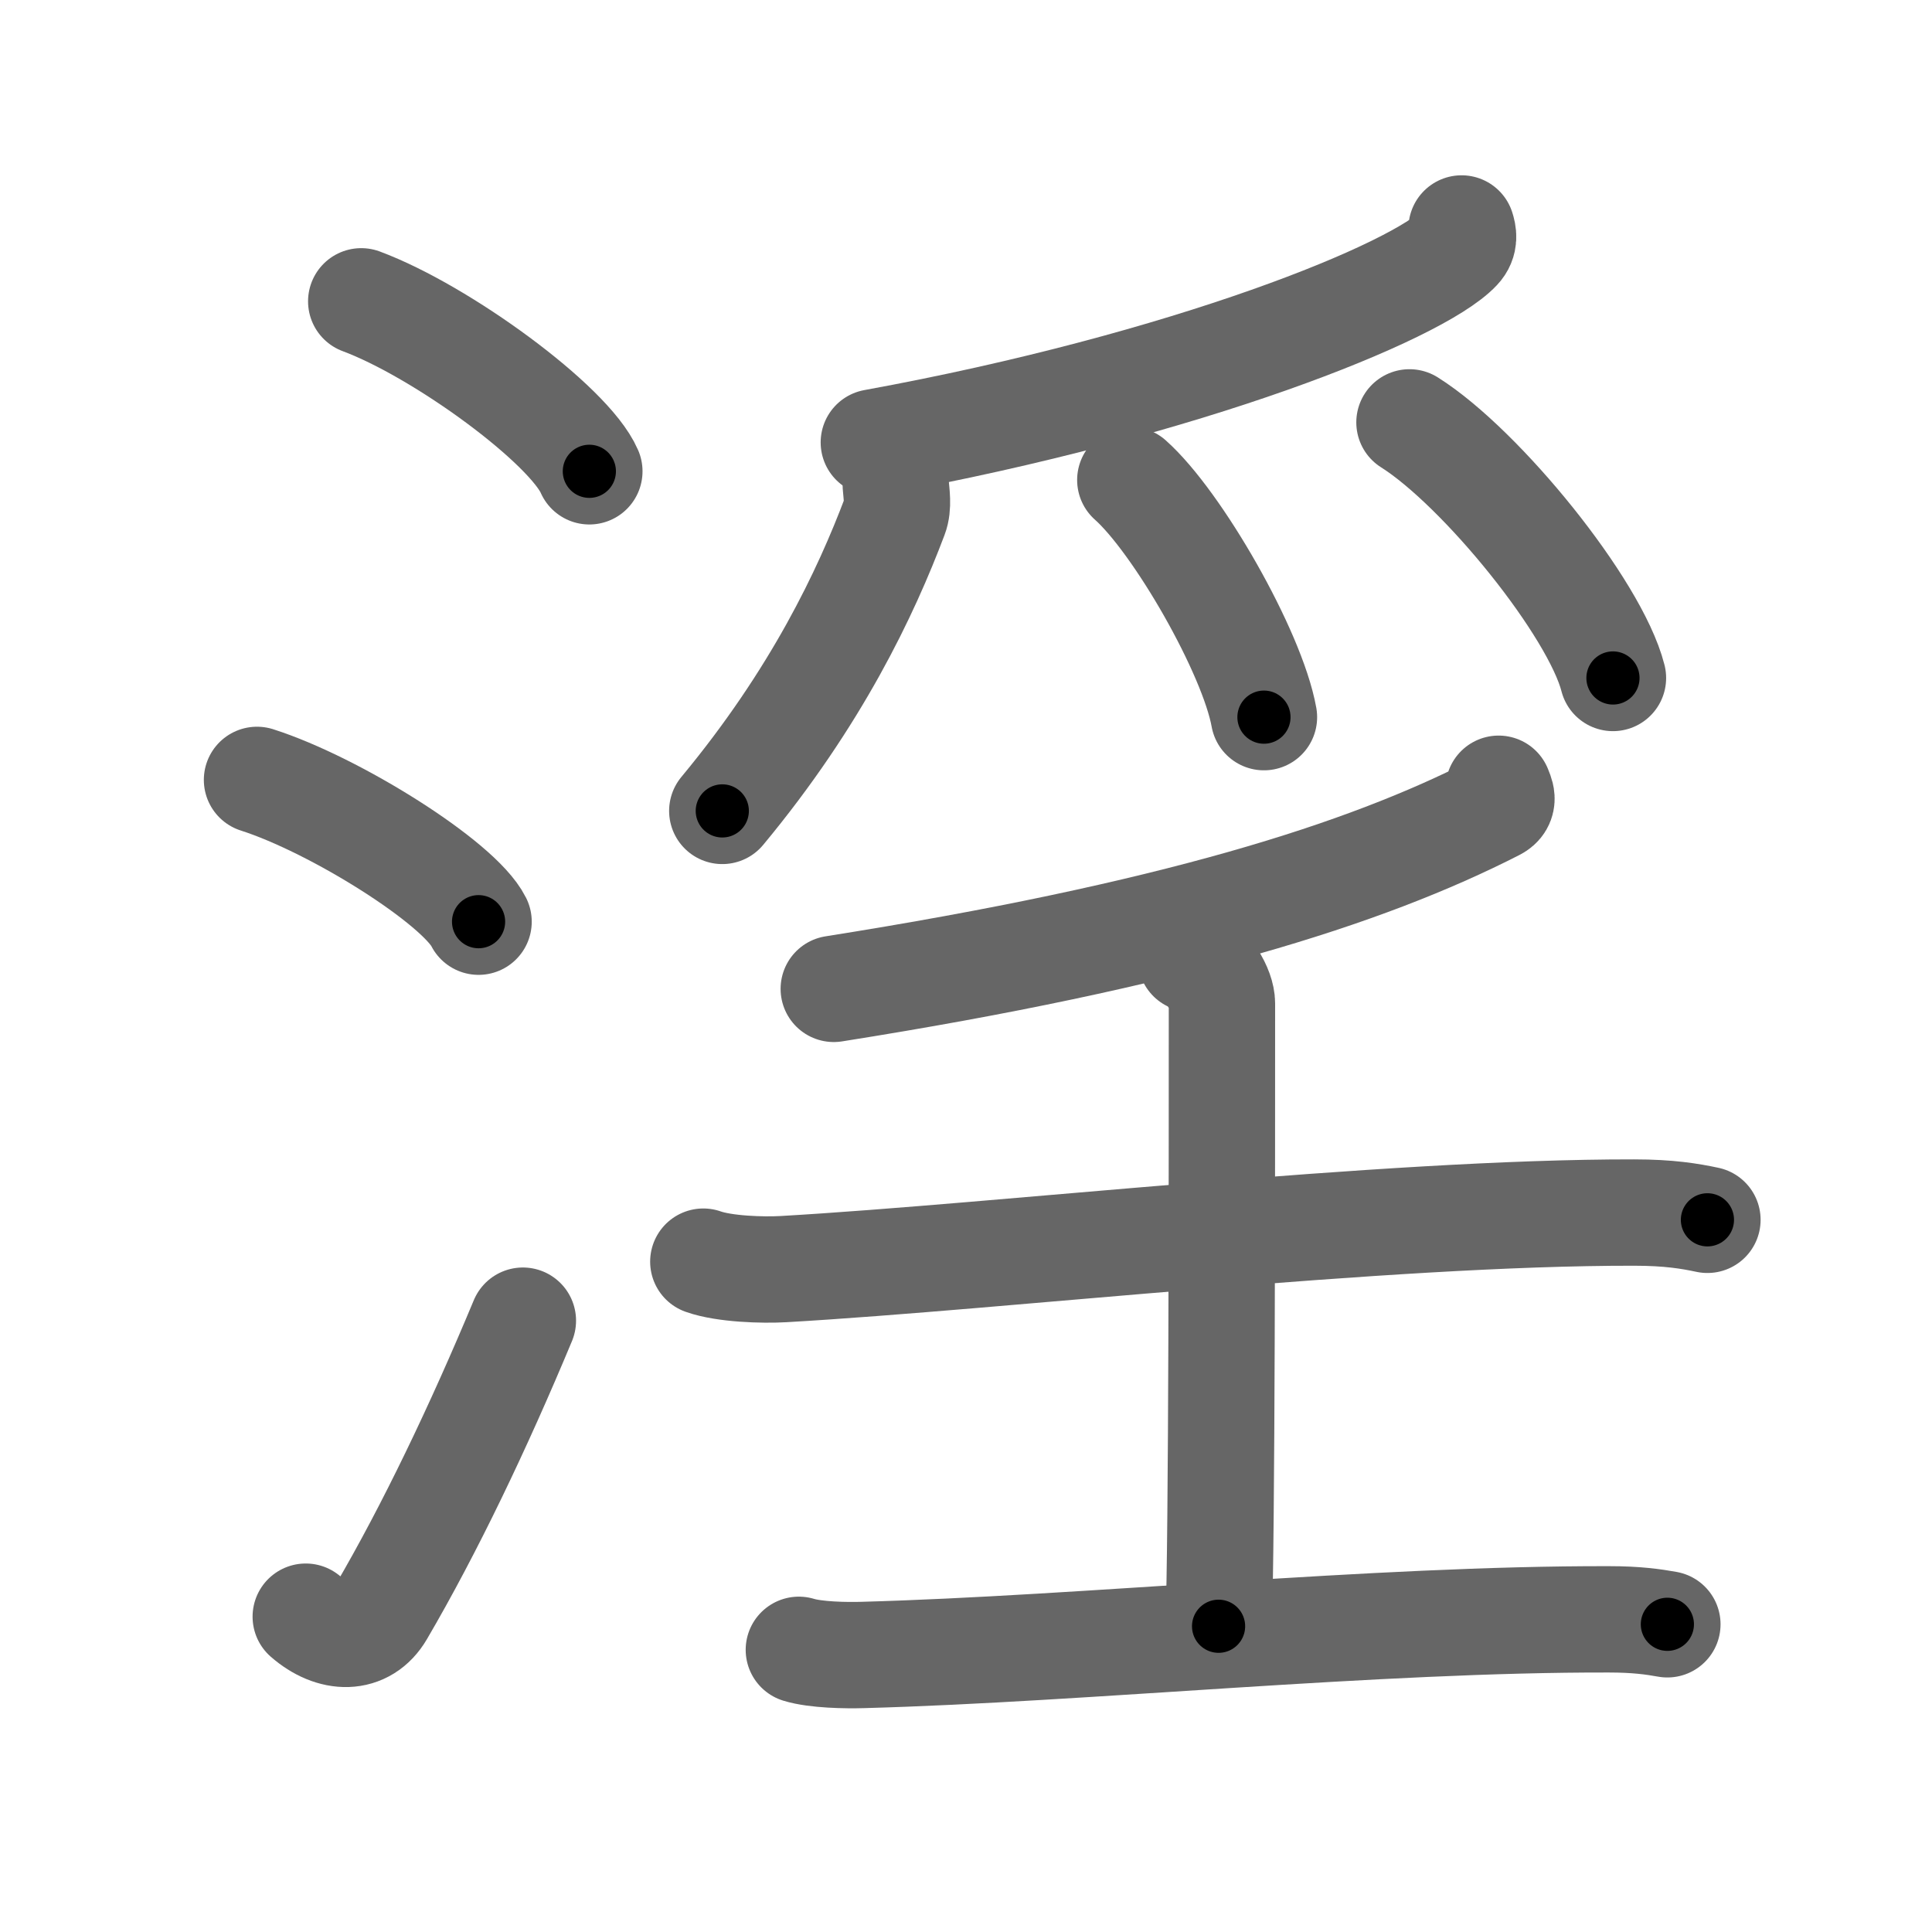 <svg xmlns="http://www.w3.org/2000/svg" width="109" height="109" viewBox="0 0 109 109" id="6deb"><g fill="none" stroke="#666" stroke-width="6" stroke-linecap="round" stroke-linejoin="round"><g><g><path d="M20.38,17c4.54,1.69,11.73,6.96,12.87,9.59" /><path d="M14.5,44c4.41,1.41,11.4,5.8,12.5,8" /><path d="M17.25,91.21c1.5,1.31,3.31,1.36,4.25-0.25c2.75-4.7,5.5-10.45,8-16.45" /></g><g><g><path d="M82.46,12.89c0.09,0.28,0.2,0.73-0.19,1.14c-2.26,2.41-15.22,7.69-32.97,10.93" /><path d="M50.54,27.39c0.03,0.43,0.16,1.17-0.06,1.74c-1.62,4.29-4.4,10.2-9.73,16.62" /><path d="M63.77,27.08c2.66,2.36,6.88,9.71,7.54,13.38" /><path d="M79.52,23.83C83.57,26.38,89.99,34.29,91,38.25" /></g><g><g><path d="M84.55,44.5c0.1,0.27,0.39,0.77-0.2,1.07c-7.34,3.75-18.18,7.19-37.31,10.22" /></g><g><path d="M39.68,71.18c1.18,0.42,3.35,0.49,4.54,0.42c12.31-0.71,33.89-3.21,47.97-3.19c1.97,0,3.15,0.2,4.14,0.41" /><path d="M67.19,54.08c0.98,0.39,1.75,1.73,1.75,2.53c0,8.89,0,30.27-0.19,35.14" /><path d="M45.07,93.08c0.94,0.29,2.67,0.32,3.62,0.29c12.47-0.34,28.92-2.04,42.08-2.01c1.57,0,2.52,0.14,3.3,0.28" /></g></g></g></g></g><g fill="none" stroke="#000" stroke-width="3" stroke-linecap="round" stroke-linejoin="round"><path d="M20.38,17c4.54,1.69,11.73,6.96,12.87,9.59" stroke-dasharray="16.271" stroke-dashoffset="16.271"><animate attributeName="stroke-dashoffset" values="16.271;16.271;0" dur="0.163s" fill="freeze" begin="0s;6deb.click" /></path><path d="M14.5,44c4.41,1.41,11.4,5.8,12.5,8" stroke-dasharray="15.03" stroke-dashoffset="15.03"><animate attributeName="stroke-dashoffset" values="15.03" fill="freeze" begin="6deb.click" /><animate attributeName="stroke-dashoffset" values="15.03;15.03;0" keyTimes="0;0.521;1" dur="0.313s" fill="freeze" begin="0s;6deb.click" /></path><path d="M17.25,91.21c1.5,1.31,3.31,1.36,4.25-0.25c2.75-4.7,5.5-10.45,8-16.45" stroke-dasharray="23.271" stroke-dashoffset="23.271"><animate attributeName="stroke-dashoffset" values="23.271" fill="freeze" begin="6deb.click" /><animate attributeName="stroke-dashoffset" values="23.271;23.271;0" keyTimes="0;0.573;1" dur="0.546s" fill="freeze" begin="0s;6deb.click" /></path><path d="M82.46,12.89c0.09,0.28,0.2,0.73-0.19,1.14c-2.26,2.41-15.22,7.69-32.97,10.93" stroke-dasharray="36.195" stroke-dashoffset="36.195"><animate attributeName="stroke-dashoffset" values="36.195" fill="freeze" begin="6deb.click" /><animate attributeName="stroke-dashoffset" values="36.195;36.195;0" keyTimes="0;0.601;1" dur="0.908s" fill="freeze" begin="0s;6deb.click" /></path><path d="M50.54,27.39c0.03,0.43,0.16,1.17-0.06,1.74c-1.62,4.29-4.4,10.2-9.73,16.62" stroke-dasharray="21.107" stroke-dashoffset="21.107"><animate attributeName="stroke-dashoffset" values="21.107" fill="freeze" begin="6deb.click" /><animate attributeName="stroke-dashoffset" values="21.107;21.107;0" keyTimes="0;0.811;1" dur="1.119s" fill="freeze" begin="0s;6deb.click" /></path><path d="M63.77,27.08c2.66,2.36,6.88,9.71,7.54,13.38" stroke-dasharray="15.52" stroke-dashoffset="15.52"><animate attributeName="stroke-dashoffset" values="15.52" fill="freeze" begin="6deb.click" /><animate attributeName="stroke-dashoffset" values="15.52;15.52;0" keyTimes="0;0.878;1" dur="1.274s" fill="freeze" begin="0s;6deb.click" /></path><path d="M79.52,23.83C83.57,26.38,89.99,34.29,91,38.25" stroke-dasharray="18.684" stroke-dashoffset="18.684"><animate attributeName="stroke-dashoffset" values="18.684" fill="freeze" begin="6deb.click" /><animate attributeName="stroke-dashoffset" values="18.684;18.684;0" keyTimes="0;0.872;1" dur="1.461s" fill="freeze" begin="0s;6deb.click" /></path><path d="M84.55,44.5c0.1,0.27,0.39,0.77-0.2,1.07c-7.34,3.75-18.18,7.19-37.31,10.22" stroke-dasharray="40.081" stroke-dashoffset="40.081"><animate attributeName="stroke-dashoffset" values="40.081" fill="freeze" begin="6deb.click" /><animate attributeName="stroke-dashoffset" values="40.081;40.081;0" keyTimes="0;0.785;1" dur="1.862s" fill="freeze" begin="0s;6deb.click" /></path><path d="M39.68,71.18c1.18,0.42,3.35,0.49,4.54,0.42c12.31-0.71,33.89-3.21,47.97-3.19c1.97,0,3.15,0.2,4.14,0.41" stroke-dasharray="56.839" stroke-dashoffset="56.839"><animate attributeName="stroke-dashoffset" values="56.839" fill="freeze" begin="6deb.click" /><animate attributeName="stroke-dashoffset" values="56.839;56.839;0" keyTimes="0;0.766;1" dur="2.43s" fill="freeze" begin="0s;6deb.click" /></path><path d="M67.19,54.08c0.98,0.39,1.75,1.73,1.75,2.53c0,8.89,0,30.27-0.19,35.14" stroke-dasharray="38.36" stroke-dashoffset="38.36"><animate attributeName="stroke-dashoffset" values="38.36" fill="freeze" begin="6deb.click" /><animate attributeName="stroke-dashoffset" values="38.36;38.36;0" keyTimes="0;0.864;1" dur="2.814s" fill="freeze" begin="0s;6deb.click" /></path><path d="M45.07,93.08c0.94,0.29,2.67,0.32,3.62,0.29c12.47-0.34,28.92-2.04,42.08-2.01c1.57,0,2.52,0.14,3.3,0.28" stroke-dasharray="49.096" stroke-dashoffset="49.096"><animate attributeName="stroke-dashoffset" values="49.096" fill="freeze" begin="6deb.click" /><animate attributeName="stroke-dashoffset" values="49.096;49.096;0" keyTimes="0;0.851;1" dur="3.305s" fill="freeze" begin="0s;6deb.click" /></path></g></svg>